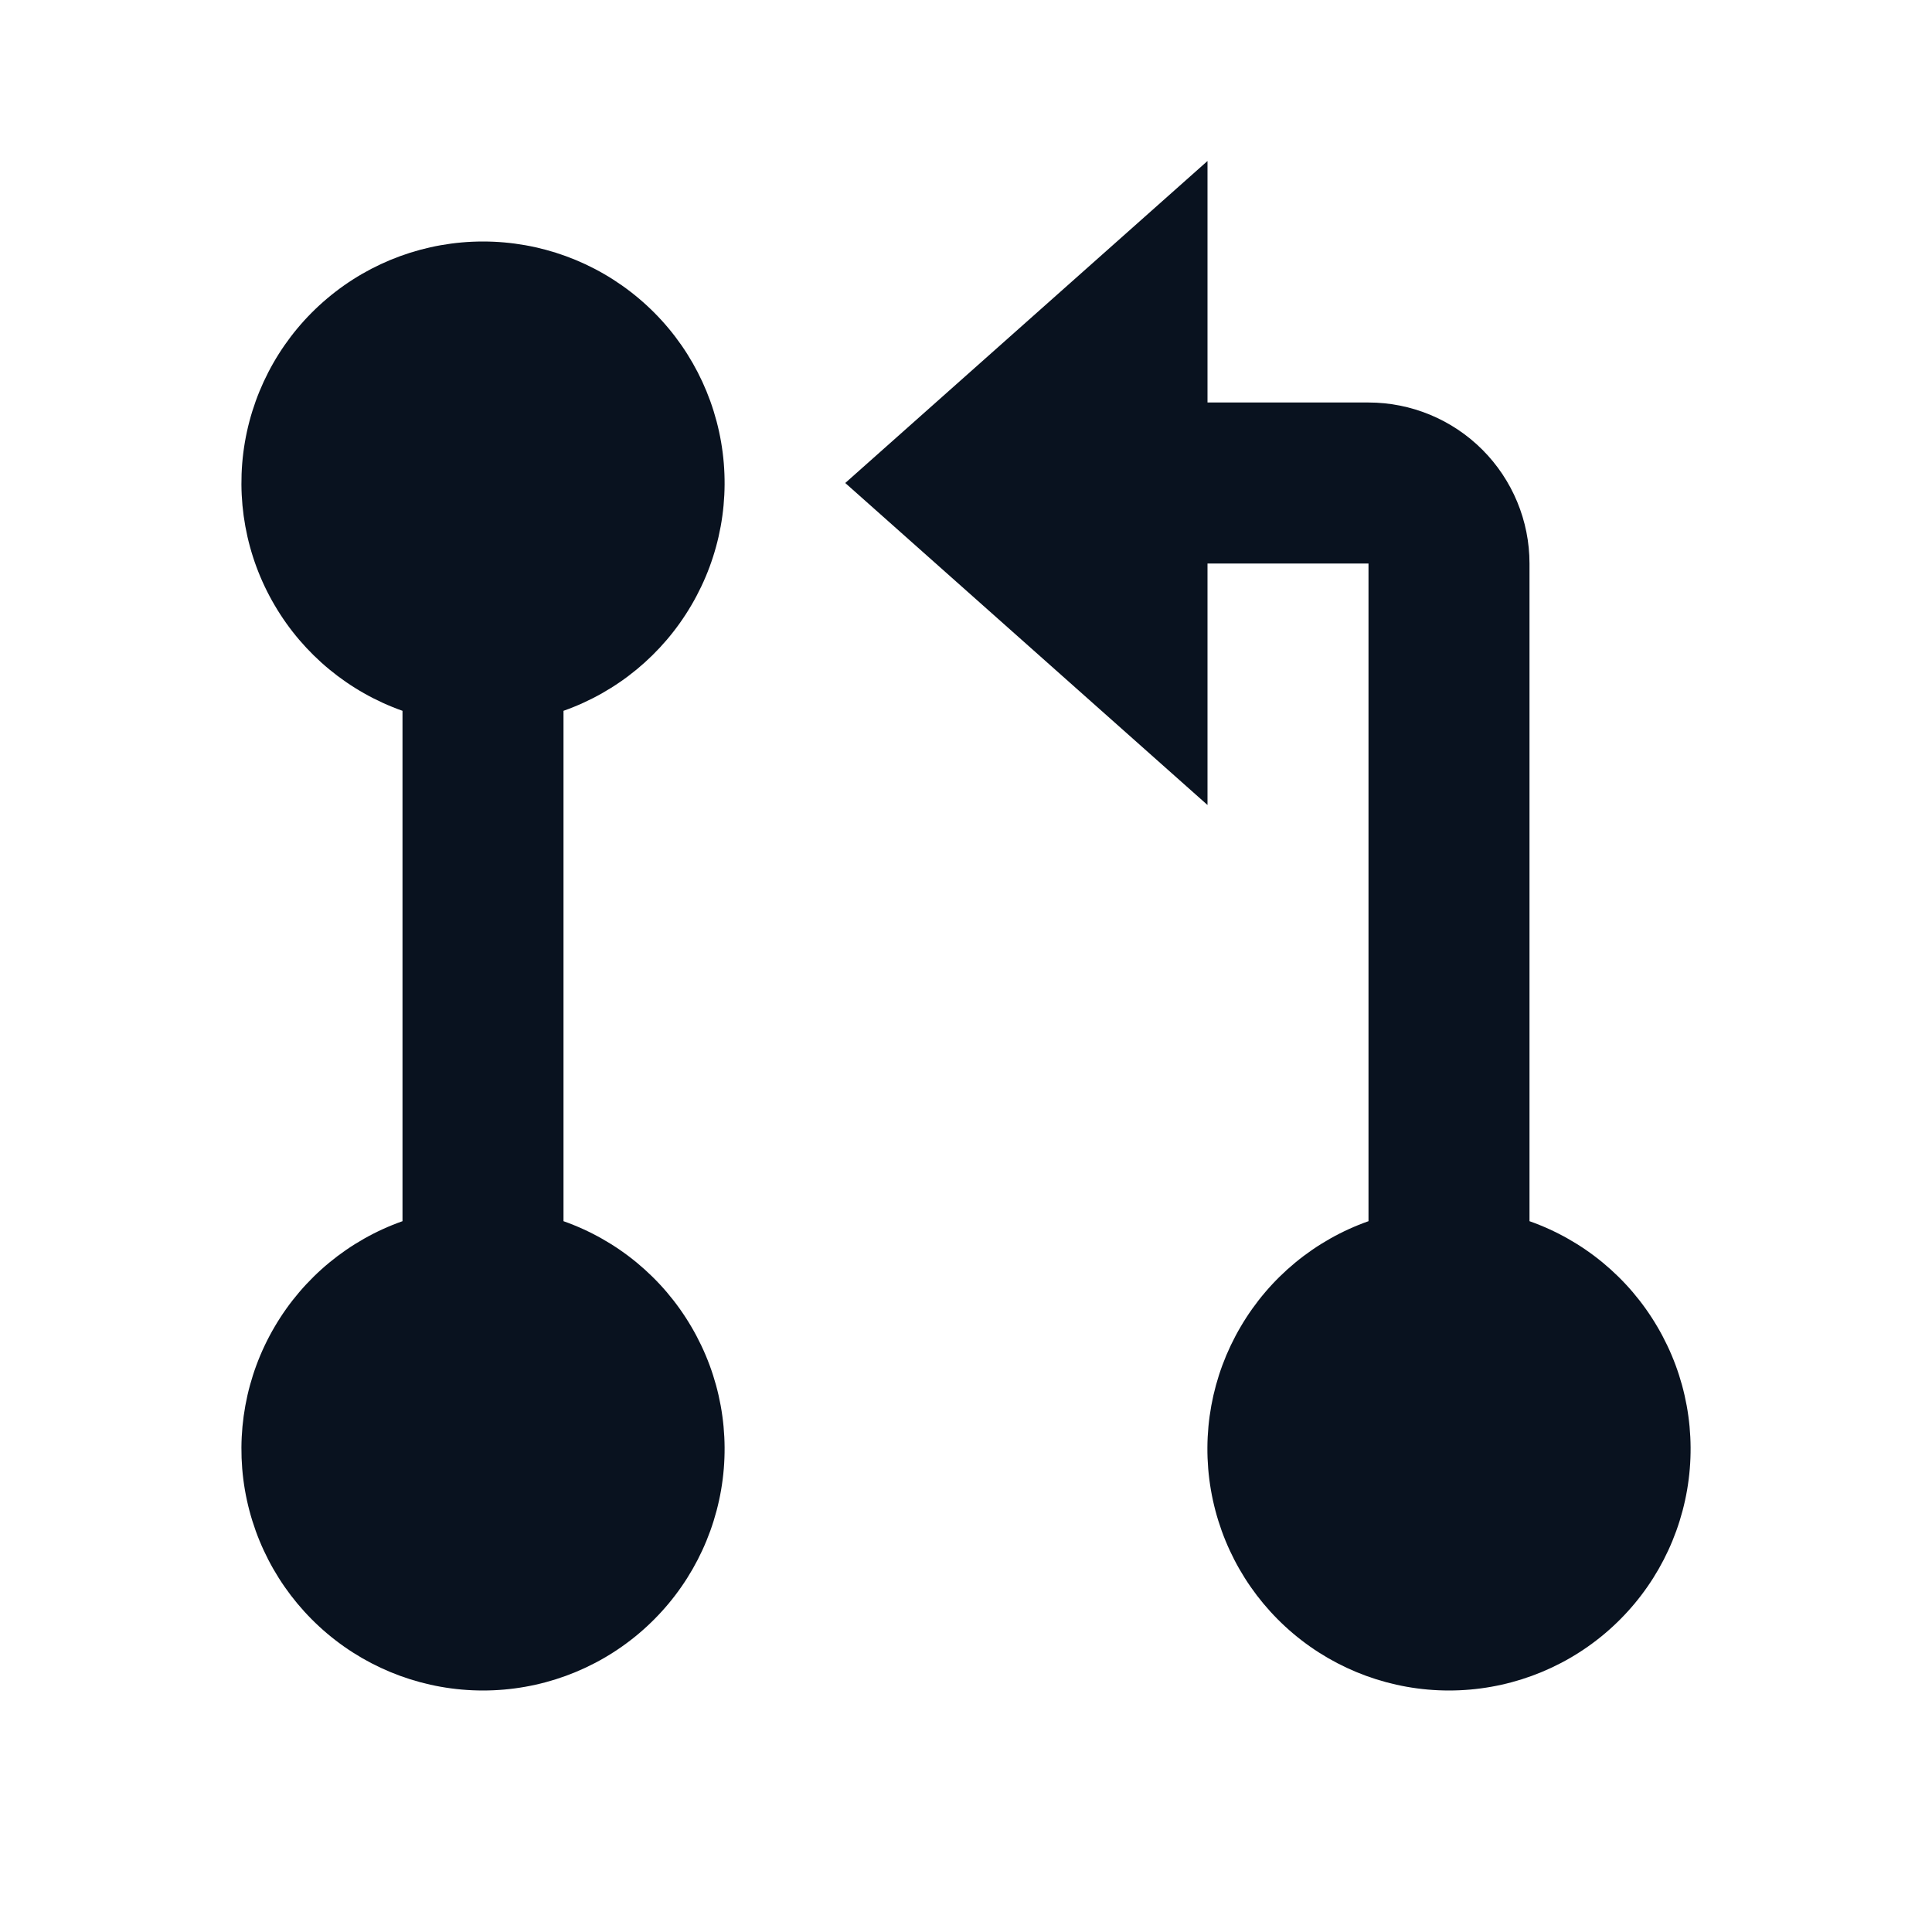 <svg width="24" height="24" viewBox="0 0 24 24" fill="none" xmlns="http://www.w3.org/2000/svg">
<g clip-path="url(#clip0_11_44723)">
<path d="M15 5H17C17.53 5 18.039 5.211 18.414 5.586C18.789 5.961 19 6.47 19 7V15.17C19.668 15.406 20.23 15.87 20.588 16.481C20.947 17.091 21.078 17.809 20.958 18.507C20.838 19.205 20.476 19.837 19.934 20.294C19.393 20.75 18.708 21 18 21C17.292 21 16.607 20.75 16.066 20.294C15.524 19.837 15.162 19.205 15.042 18.507C14.922 17.809 15.053 17.091 15.412 16.481C15.77 15.87 16.332 15.406 17 15.17V7H15V10L10.5 6L15 2V5ZM5 8.83C4.333 8.594 3.77 8.13 3.412 7.519C3.053 6.909 2.923 6.191 3.042 5.493C3.162 4.795 3.524 4.162 4.066 3.706C4.607 3.25 5.292 3 6 3C6.708 3 7.393 3.25 7.934 3.706C8.476 4.162 8.838 4.795 8.958 5.493C9.078 6.191 8.947 6.909 8.588 7.519C8.23 8.13 7.668 8.594 7 8.83V15.17C7.668 15.406 8.23 15.87 8.588 16.481C8.947 17.091 9.078 17.809 8.958 18.507C8.838 19.205 8.476 19.837 7.934 20.294C7.393 20.75 6.708 21 6 21C5.292 21 4.607 20.75 4.066 20.294C3.524 19.837 3.162 19.205 3.042 18.507C2.923 17.809 3.053 17.091 3.412 16.481C3.77 15.87 4.333 15.406 5 15.17V8.83Z" fill="#09121F"/>
</g>
<defs>
<clipPath id="clip0_11_44723">
<rect width="24" height="24" fill="white"/>
</clipPath>
</defs>
</svg>
